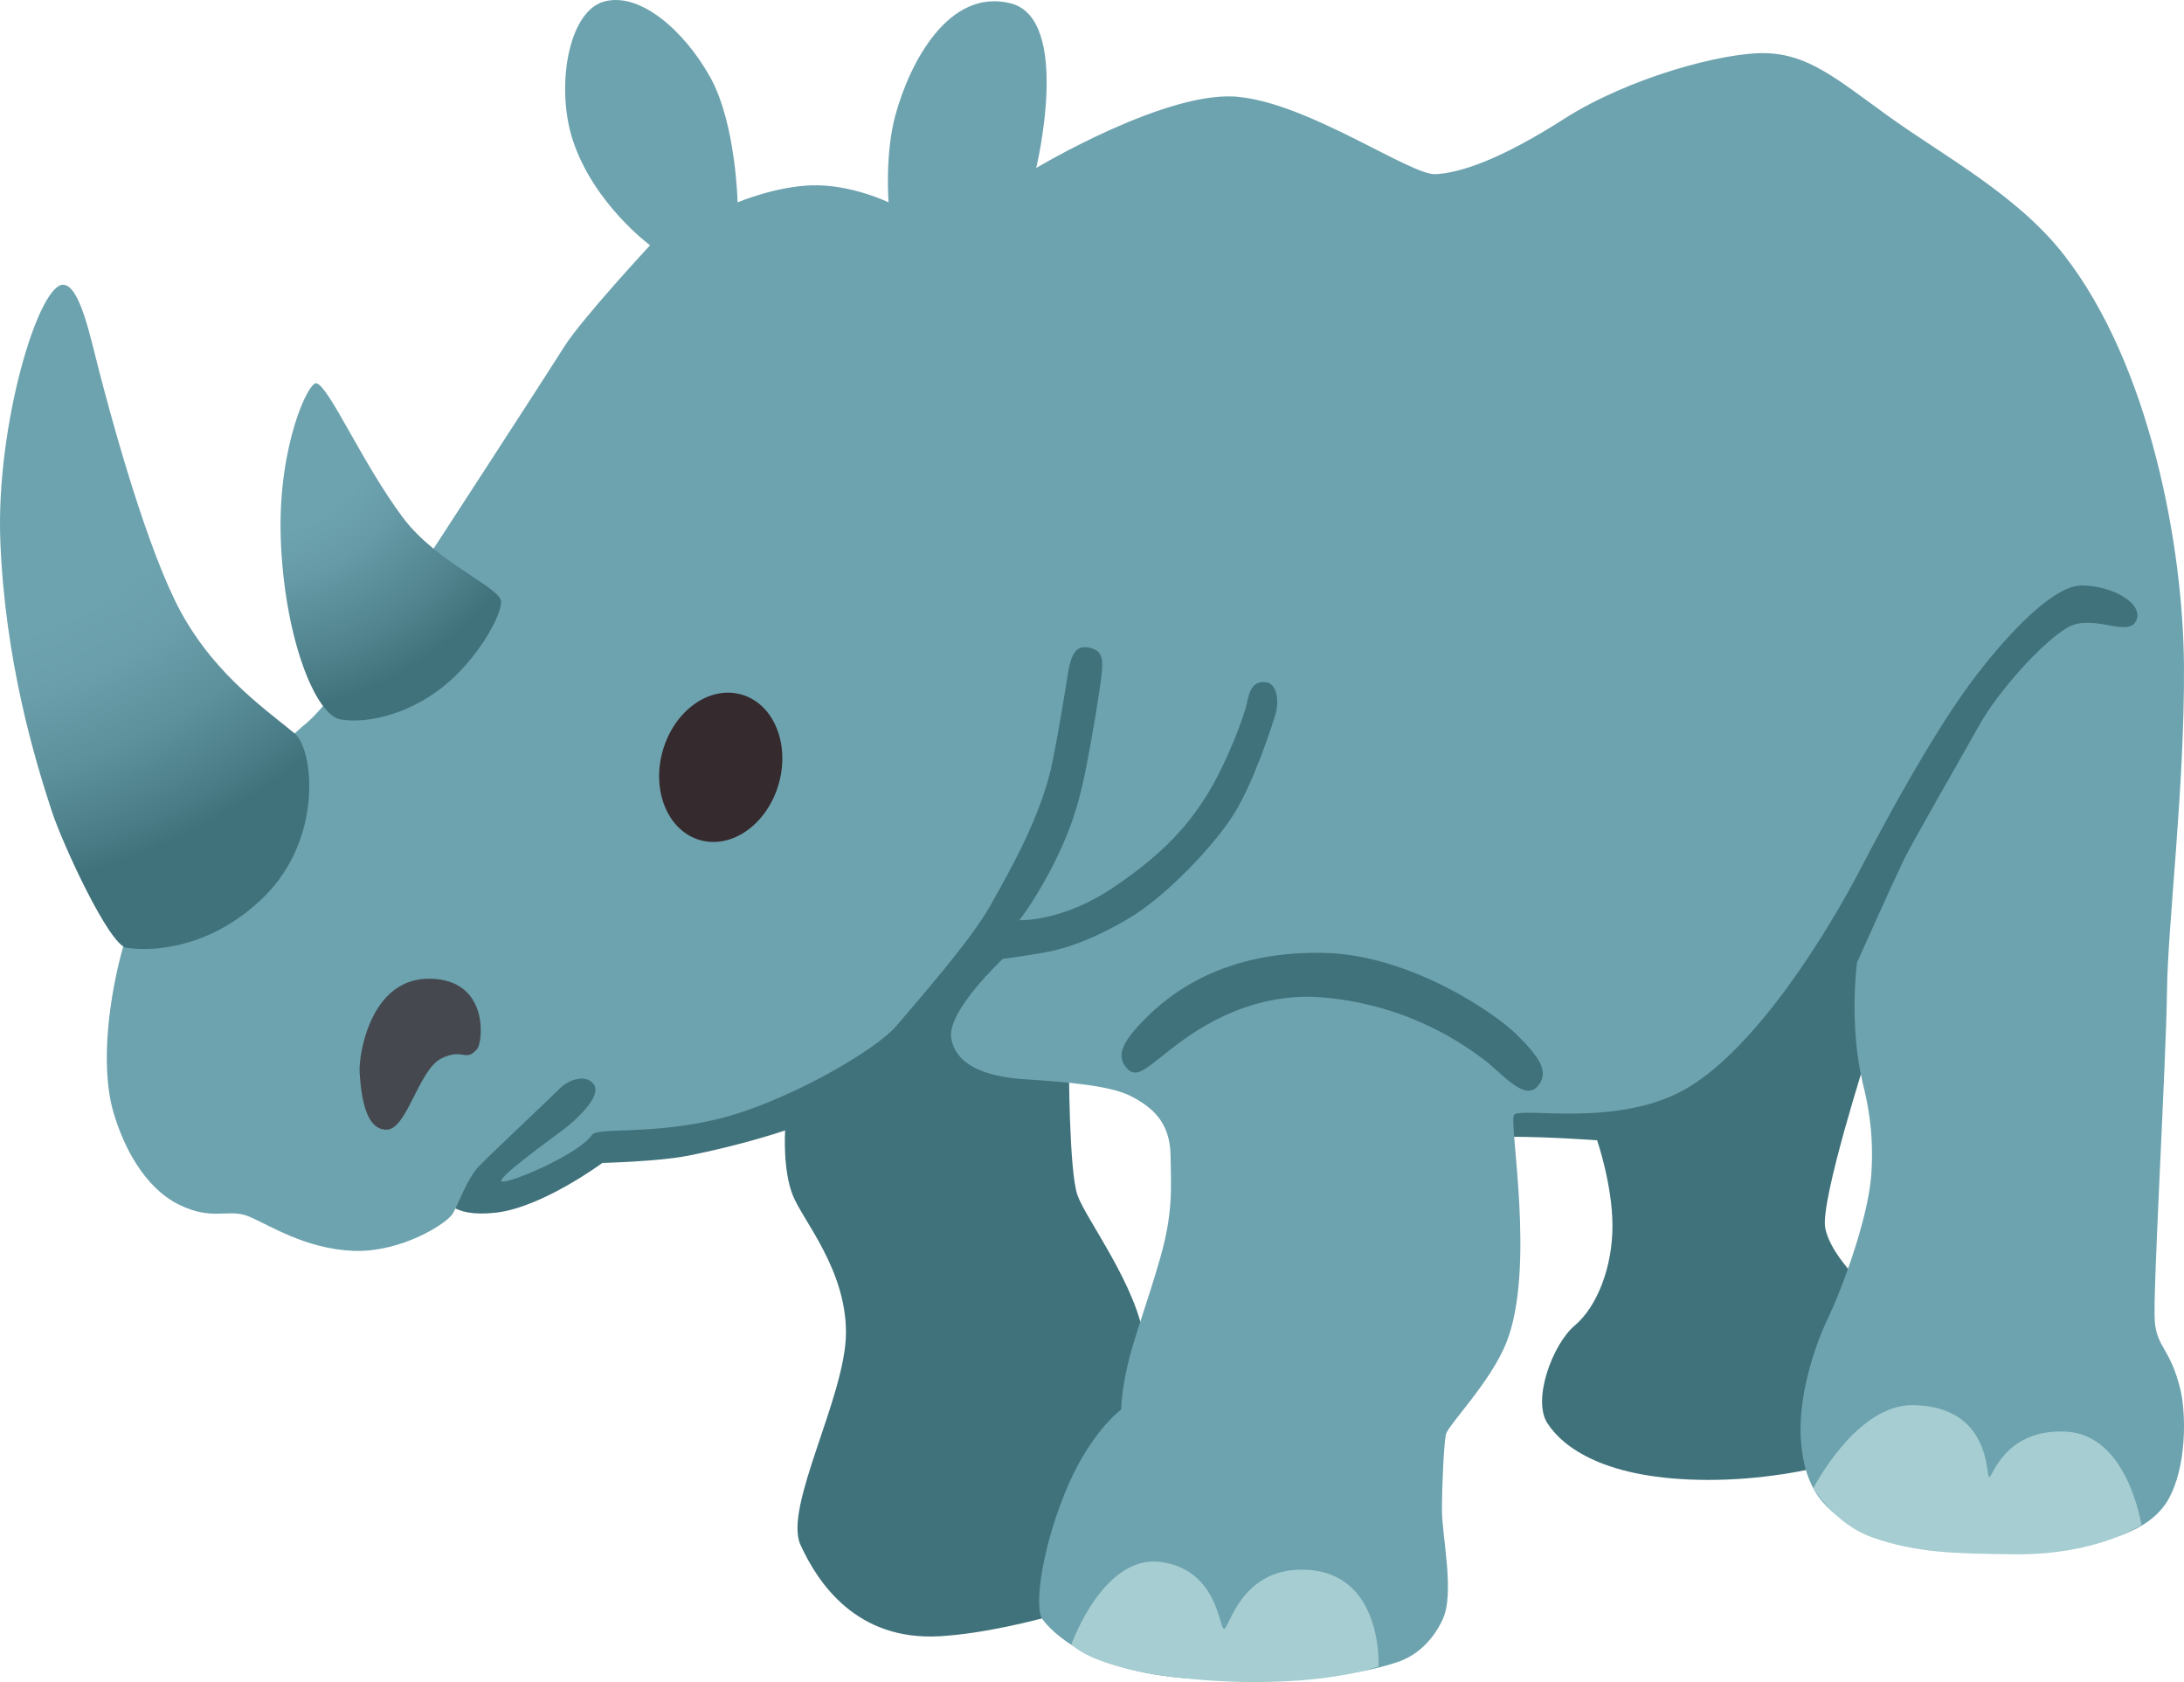 <?xml version="1.0" encoding="UTF-8" standalone="no"?>
<!-- Uploaded to: SVG Repo, www.svgrepo.com, Generator: SVG Repo Mixer Tools -->

<svg
   width="746.876"
   height="575.121"
   viewBox="0 0 119.5 92.019"
   aria-hidden="true"
   role="img"
   class="iconify iconify--noto"
   preserveAspectRatio="xMidYMid"
   version="1.1"
   id="svg14"
   sodipodi:docname="rhinoceros-svgrepo-com.svg"
   xmlns:inkscape="http://www.inkscape.org/namespaces/inkscape"
   xmlns:sodipodi="http://sodipodi.sourceforge.net/DTD/sodipodi-0.dtd"
   xmlns="http://www.w3.org/2000/svg"
   xmlns:svg="http://www.w3.org/2000/svg">
  <defs
     id="defs14" />
  <sodipodi:namedview
     id="namedview14"
     pagecolor="#ffffff"
     bordercolor="#000000"
     borderopacity="0.25"
     inkscape:showpageshadow="2"
     inkscape:pageopacity="0.0"
     inkscape:pagecheckerboard="0"
     inkscape:deskcolor="#d1d1d1" />
  <path
     d="m 30.138,50.299 -5.82,15.2 c 0,0 0.28,1.13 2.82,0.84 2.54,-0.29 5.82,-2.72 5.82,-2.72 0,0 3.08,-0.08 4.6,-0.38 3.1,-0.6 5.4,-1.4 5.4,-1.4 0,0 -0.14,2.15 0.42,3.55 0.56,1.4 2.91,4.04 2.91,7.51 0,3.47 -3.43,9.55 -2.49,11.61 0.94,2.06 3.05,5.28 7.65,5 4.6,-0.28 10.61,-2.53 10.61,-2.53 0,0 0.94,-10.61 0.56,-13.61 -0.38,-3 -3.19,-6.66 -3.66,-7.98 -0.47,-1.31 -0.47,-7.23 -0.47,-7.23 l 3.28,1.31 c 0,0 19.05,2.72 21.02,2.72 1.97,0 4.6,0.19 4.6,0.19 0,0 0.84,2.44 0.84,4.69 0,2.25 -0.84,4.41 -2.06,5.44 -1.22,1.03 -2.34,4.06 -1.5,5.35 0.82,1.27 3.1,3.1 8.82,3.1 5.72,0 10.23,-1.97 10.23,-1.97 l -1.69,-8.63 c 0,0 -1.88,-1.69 -2.16,-3.19 -0.28,-1.5 2.35,-9.67 2.35,-9.67 l 15.58,-21.68 -0.38,-4.97 -56.96,-7.2 z"
     fill="#40727b"
     id="path1" />
  <path
     d="m 56.698,9.189 c 0,0 1.97,-8.17 -1.41,-9.01 -3.38,-0.84 -5.51,3.25 -6.29,6.1 -0.59,2.15 -0.38,4.79 -0.38,4.79 0,0 -2.06,-1 -4.22,-0.93 -1.97,0.06 -4.04,0.93 -4.04,0.93 0,0 -0.09,-4.32 -1.5,-6.85 -1.41,-2.53 -3.85,-4.69 -5.82,-4.13 -1.97,0.56 -2.64,4.73 -1.69,7.6 1.15,3.47 4.22,5.73 4.22,5.73 0,0 -3.75,4.04 -4.69,5.54 -0.94,1.5 -7.41,11.45 -7.41,11.45 0,0 -4.79,7.6 -6.76,9.2 -1.97,1.6 -9.2,9.48 -9.95,12.11 -0.75,2.63 -1.31,6.48 -0.56,9.1 0.54,1.88 1.69,4.13 3.57,5.07 1.88,0.94 2.72,0.19 3.85,0.66 1.13,0.47 3.1,1.78 5.73,1.88 2.63,0.09 5.1,-1.5 5.42,-2.03 0.32,-0.53 0.77,-1.9 1.44,-2.6 0.67,-0.7 3.98,-3.8 4.43,-4.26 0.45,-0.46 1.38,-0.8 1.83,-0.25 0.55,0.68 -1.09,2.08 -1.58,2.46 -0.49,0.38 -3.91,2.82 -3.41,2.89 0.49,0.07 4.16,-1.48 4.92,-2.56 0.3,-0.42 3.21,0.02 6.87,-0.86 3.66,-0.88 8.62,-3.73 9.78,-5.1 1.16,-1.37 4.08,-4.68 5.14,-6.58 1.06,-1.9 2.82,-4.93 3.41,-7.92 0.59,-2.99 0.81,-4.79 0.92,-5.21 0.11,-0.42 0.28,-1.13 1.02,-0.99 0.74,0.14 0.84,0.53 0.74,1.44 -0.1,0.91 -0.5,3.37 -0.81,4.93 -0.33,1.65 -0.63,3.03 -1.65,5.14 -1.02,2.11 -2.04,3.41 -2.04,3.41 0,0 2.32,0.11 5.14,-1.79 2.82,-1.9 4.15,-3.48 5.17,-5.14 1.02,-1.65 2.01,-4.26 2.15,-5 0.14,-0.74 0.39,-1.16 1.02,-1.09 0.63,0.07 0.74,1.06 0.53,1.76 -0.21,0.7 -1.18,3.67 -2.24,5.4 -1.06,1.72 -3.71,4.53 -5.78,5.76 -2.08,1.23 -3.5,1.64 -4.38,1.82 -0.88,0.18 -2.52,0.4 -2.52,0.4 0,0 -3.06,2.85 -2.82,4.33 0.24,1.48 1.87,2.11 3.98,2.25 2.11,0.14 4.68,0.32 5.84,0.92 1.16,0.6 2.15,1.41 2.18,3.24 0.03,1.83 0.14,3.13 -0.56,5.6 -0.7,2.46 -1.44,4.36 -1.79,5.88 -0.35,1.51 -0.35,2.43 -0.35,2.43 0,0 -1.76,1.27 -3.1,4.61 -1.34,3.34 -1.62,6.26 -1.23,6.83 0.39,0.56 2.57,3.1 8.8,3.31 6.23,0.21 9.1,-0.4 10.72,-0.96 1.51,-0.53 2.21,-1.89 2.4,-2.31 0.67,-1.44 -0.04,-4.54 -0.04,-5.98 0,-1.44 0.11,-3.59 0.21,-4.12 0.11,-0.53 2.42,-2.82 3.31,-5.03 1.62,-4.05 0.14,-11.97 0.42,-12.46 0.28,-0.49 5.74,0.77 9.54,-1.51 3.8,-2.29 7.6,-8.45 9.43,-11.97 1.83,-3.52 3.94,-7.25 5.67,-9.68 1.72,-2.43 4.68,-5.81 6.41,-5.81 1.72,0 3.45,1.02 2.99,1.94 -0.46,0.92 -2.36,-0.42 -3.73,0.35 -1.37,0.77 -3.84,3.52 -4.89,5.42 -1.05,1.9 -3.55,6.19 -4.12,7.36 -0.56,1.16 -2.53,5.56 -2.53,5.56 0,0 -0.46,3.38 0.32,6.62 0.22,0.9 0.63,2.6 0.46,5 -0.18,2.39 -1.58,6.19 -2.36,7.81 -0.77,1.62 -1.69,4.4 -1.48,6.83 0.21,2.43 1.16,3.8 3.38,4.79 2.22,0.99 9.29,1.15 11.68,0.84 2.22,-0.28 4.14,-1.01 5,-2.46 1.1,-1.88 0.98,-4.9 0.7,-6.05 -0.56,-2.32 -1.3,-2.29 -1.41,-3.8 -0.11,-1.51 0.63,-14.29 0.67,-17.98 0.04,-3.7 0.97,-11.18 0.93,-17.8 -0.04,-6.62 -1.88,-16.51 -6.57,-22.52 -2.56,-3.28 -6.57,-5.4 -9.6,-7.58 -2.81,-2.03 -4.36,-3.38 -6.69,-3.45 -2.32,-0.07 -7.53,1.34 -11.05,3.59 -3.52,2.25 -5.7,2.96 -7.04,3.03 -1.34,0.07 -6.83,-3.8 -10.7,-4.22 -3.87,-0.48 -11.15,3.88 -11.15,3.88 z"
     fill="#6da3af"
     id="path2" />
  <path
     d="m 72.468,52.129 c -6.01,-0.14 -8.96,2.67 -10.18,3.99 -1.22,1.31 -1.03,1.92 -0.56,2.39 0.47,0.47 1.08,-0.14 1.88,-0.75 0.8,-0.61 4.13,-3.61 8.82,-3.19 4.69,0.42 7.65,2.58 8.68,3.33 1.03,0.75 2.25,2.35 3,1.55 0.75,-0.8 0.05,-1.69 -1.13,-2.86 -1.18,-1.17 -5.82,-4.35 -10.51,-4.46 z"
     fill="#40727b"
     id="path3" />
  <ellipse
     transform="rotate(-74.144)"
     cx="-29.604"
     cy="49.404"
     rx="4.14"
     ry="3.3"
     fill="#352a2d"
     id="ellipse3" />
  <path
     d="m 21.178,61.799 c 1.09,-0.04 1.74,-3.28 2.96,-3.89 1.22,-0.61 1.31,0.23 1.97,-0.52 0.31,-0.35 0.7,-3.8 -2.58,-3.85 -3.28,-0.05 -3.92,4.2 -3.85,5.16 0.09,1.31 0.33,3.14 1.5,3.1 z"
     fill="#45494f"
     id="path4" />
  <radialGradient
     id="IconifyId17ecdb2904d178eab19887"
     cx="17.771"
     cy="49.306"
     r="17.348"
     gradientUnits="userSpaceOnUse"
     gradientTransform="translate(-4.242,-27.631)">
    <stop
       offset=".445"
       stop-color="#6da3af"
       id="stop4" />
    <stop
       offset=".597"
       stop-color="#659aa6"
       id="stop5" />
    <stop
       offset=".846"
       stop-color="#50838d"
       id="stop6" />
    <stop
       offset="1"
       stop-color="#40727b"
       id="stop7" />
  </radialGradient>
  <path
     d="m 17.328,20.969 c -0.45,-0.15 -2.11,3.43 -1.97,8.35 0.16,5.45 1.88,9.81 3.28,10.04 1.4,0.23 3.61,-0.23 5.54,-1.74 1.92,-1.5 3.24,-3.89 3.24,-4.69 0,-0.8 -3.52,-2.11 -5.4,-4.65 -2.2,-2.96 -3.98,-7.07 -4.69,-7.31 z"
     fill="url(#IconifyId17ecdb2904d178eab19887)"
     id="path7"
     style="fill:url(#IconifyId17ecdb2904d178eab19887)" />
  <radialGradient
     id="IconifyId17ecdb2904d178eab19888"
     cx="-0.343"
     cy="43.017"
     r="36.008"
     gradientUnits="userSpaceOnUse"
     gradientTransform="translate(-4.242,-27.631)">
    <stop
       offset=".556"
       stop-color="#6da3af"
       id="stop8" />
    <stop
       offset=".655"
       stop-color="#699eaa"
       id="stop9" />
    <stop
       offset=".77"
       stop-color="#5d919c"
       id="stop10" />
    <stop
       offset=".893"
       stop-color="#487b85"
       id="stop11" />
    <stop
       offset=".935"
       stop-color="#40727b"
       id="stop12" />
  </radialGradient>
  <path
     d="m 3.488,15.579 c -1.36,-0.14 -3.72,7.68 -3.47,14.03 0.26,6.55 1.88,11.92 2.82,14.78 0.6,1.82 3.14,7.32 4.08,7.46 1.59,0.24 4.74,-0.05 7.51,-2.77 3.29,-3.23 2.72,-8.12 1.69,-8.96 -1.81,-1.48 -4.74,-3.52 -6.57,-7.32 -1.83,-3.8 -3.6,-10.48 -4.13,-12.53 -0.48,-1.83 -1.03,-4.6 -1.93,-4.69 z"
     fill="url(#IconifyId17ecdb2904d178eab19888)"
     id="path12"
     style="fill:url(#IconifyId17ecdb2904d178eab19888)" />
  <path
     d="m 71.298,85.869 c -3.43,-0.05 -4.04,3.24 -4.32,3.24 -0.28,0 -0.33,-3.24 -3.47,-3.66 -3.14,-0.42 -4.88,4.5 -4.88,4.5 0,0 1.24,1.57 7.67,1.99 6,0.39 9.13,-0.77 9.13,-0.77 0,0 0.28,-5.24 -4.13,-5.3 z"
     fill="#a6cdd1"
     id="path13" />
  <path
     d="m 117.168,83.429 c 0,0 -0.73,-4.93 -4.11,-5.11 -3.38,-0.18 -4.04,2.53 -4.22,2.49 -0.19,-0.05 0.14,-3.85 -4.13,-3.94 -3.14,-0.07 -5.49,4.55 -5.49,4.55 0,0 1.17,1.95 3.19,2.67 2.45,0.88 4.6,0.9 7.84,0.94 4.5,0.04 6.92,-1.6 6.92,-1.6 z"
     fill="#a6cdd1"
     id="path14" />
</svg>
